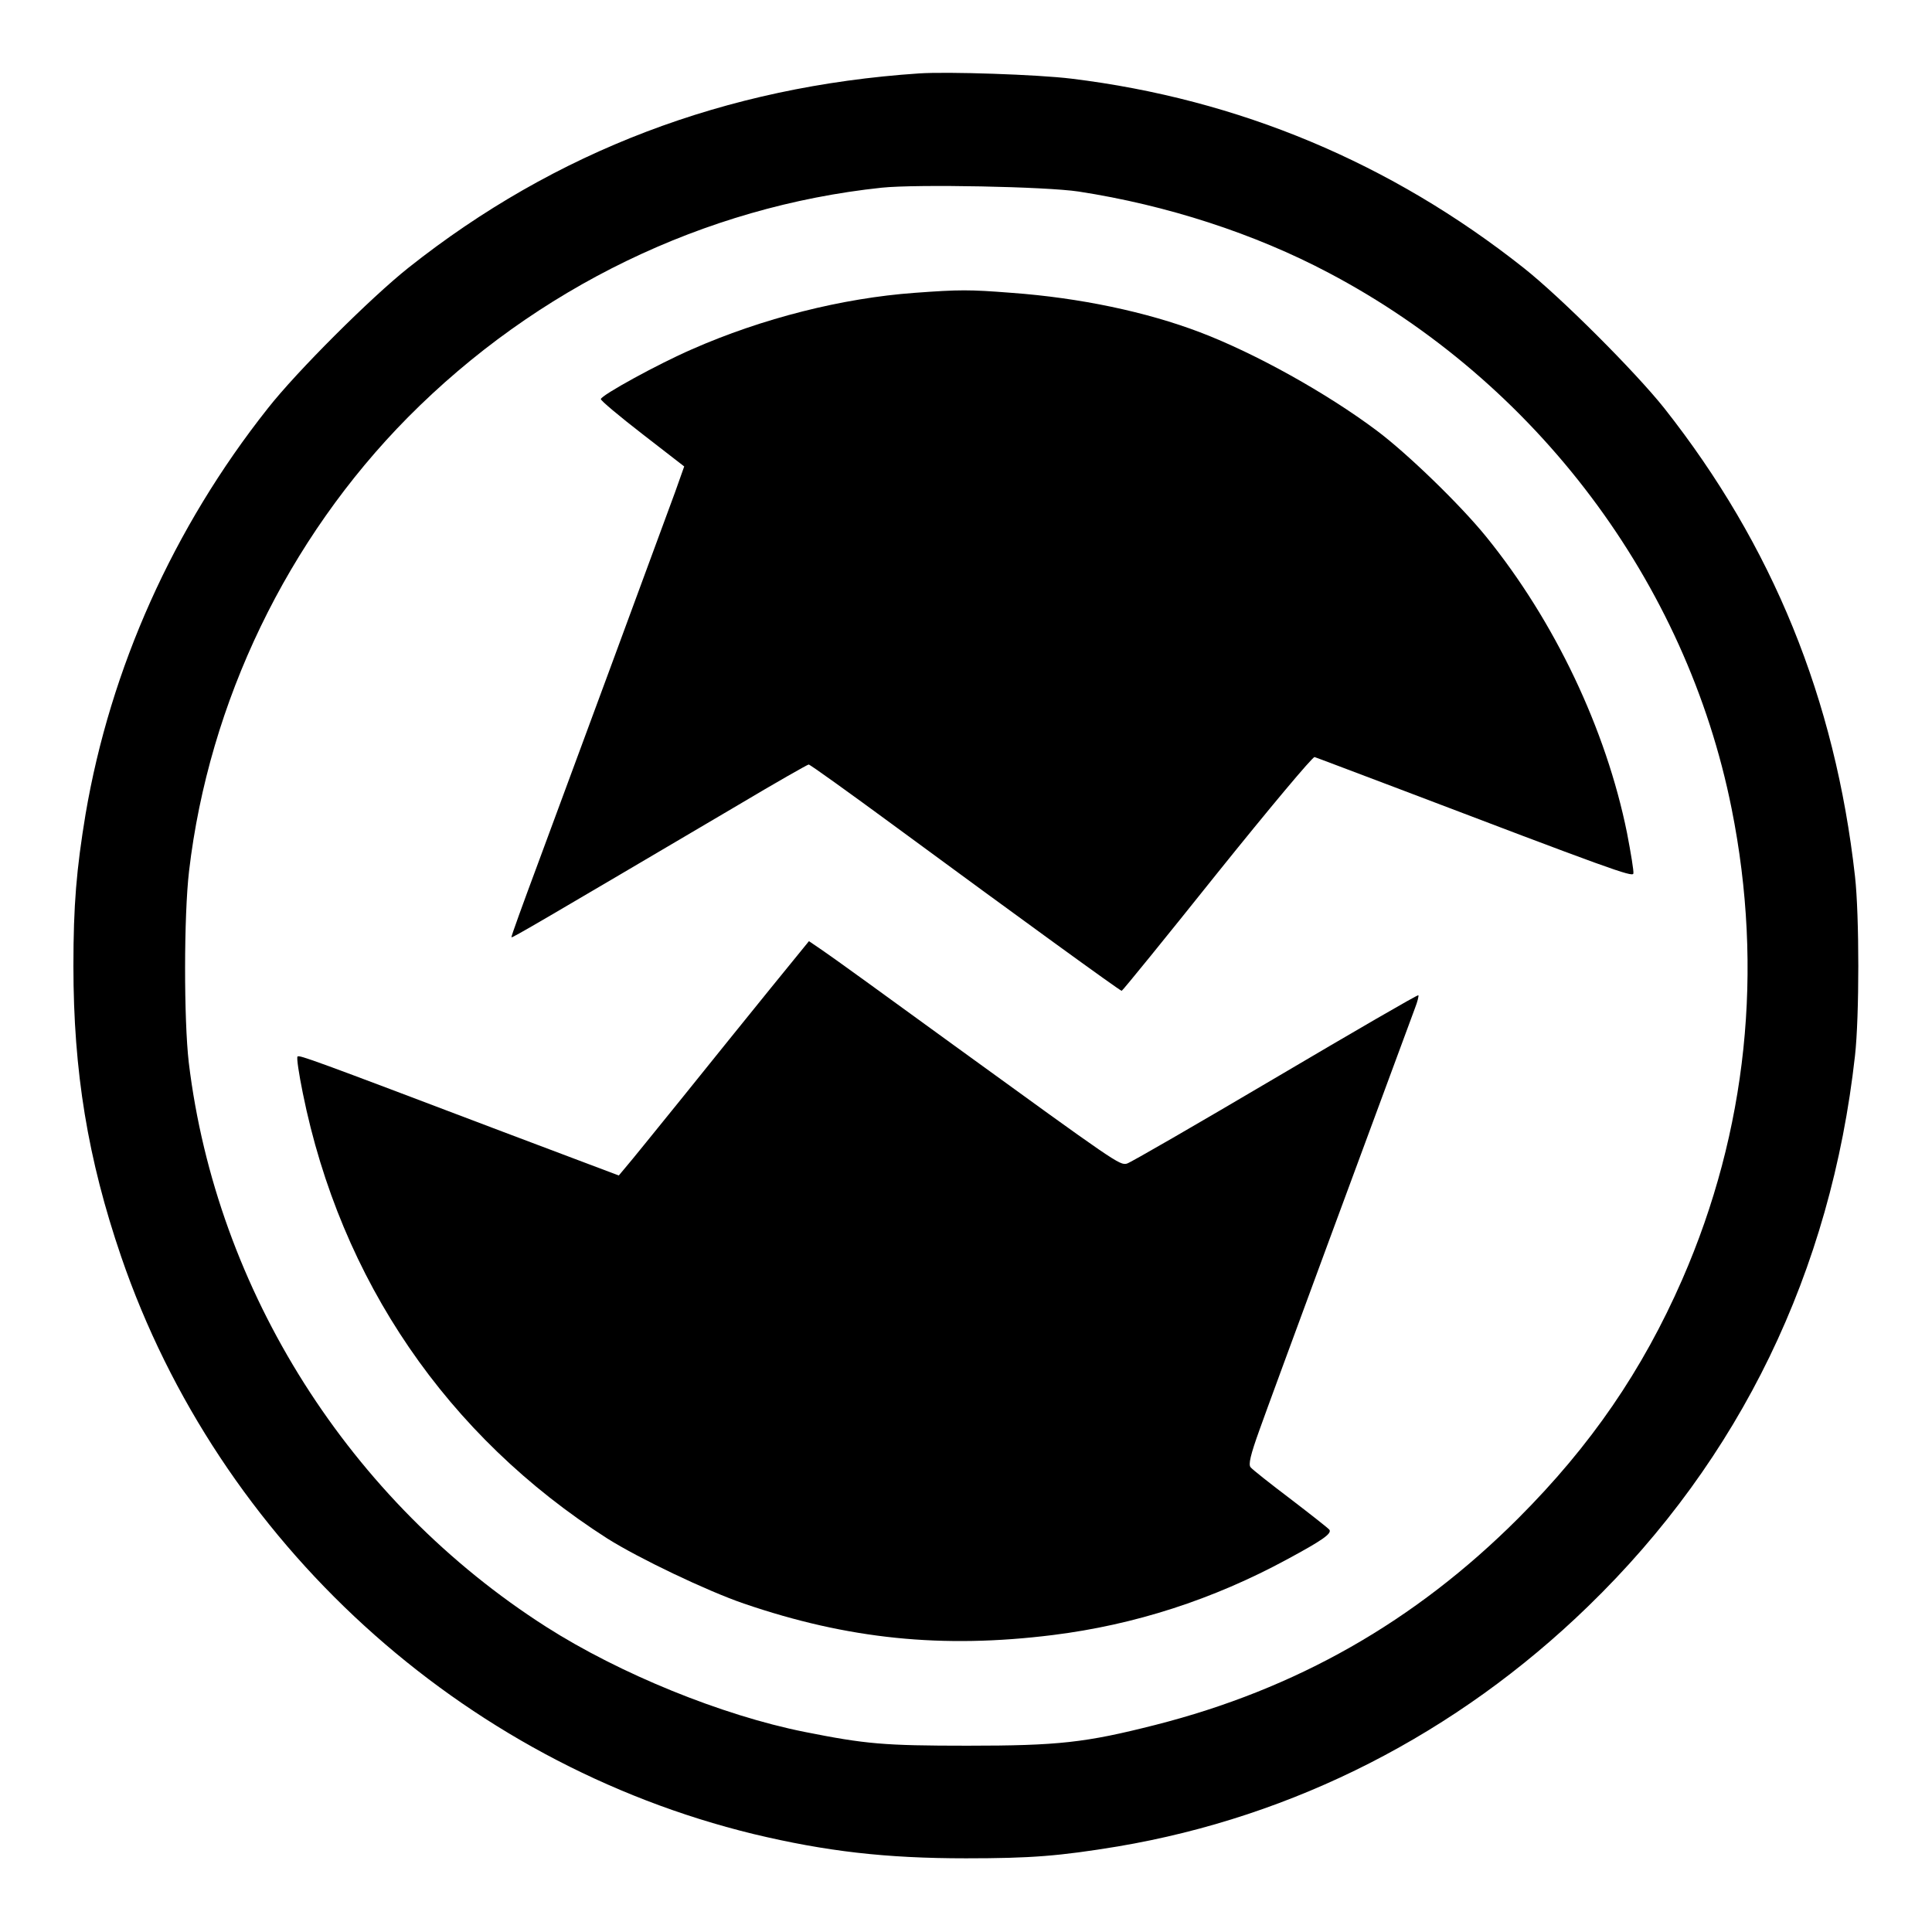 <?xml version="1.0" standalone="no"?>
<!DOCTYPE svg PUBLIC "-//W3C//DTD SVG 20010904//EN"
 "http://www.w3.org/TR/2001/REC-SVG-20010904/DTD/svg10.dtd">
<svg version="1.0" xmlns="http://www.w3.org/2000/svg"
 width="700pt" height="700pt" viewBox="0 0 700 700"
 preserveAspectRatio="xMidYMid meet">
<g transform="translate(0,700) scale(0.1,-0.1)"
fill="#000000" stroke="none">
<path d="M3330 6734 c-701 -47 -1318 -282 -1850 -704 -136 -108 -405 -376
-510 -510 -342 -432 -570 -941 -660 -1470 -33 -200 -44 -329 -44 -550 0 -382
52 -699 173 -1053 354 -1034 1231 -1834 2291 -2092 263 -63 479 -88 770 -88
236 0 337 8 550 43 640 108 1228 408 1704 870 551 534 880 1213 967 1995 16
142 16 508 0 650 -72 642 -298 1198 -691 1696 -105 132 -374 401 -509 508
-481 381 -1033 612 -1639 686 -122 15 -449 26 -552 19z m578 -428 c319 -49
637 -152 907 -295 752 -397 1295 -1120 1459 -1941 117 -584 56 -1168 -179
-1706 -144 -329 -331 -602 -594 -865 -374 -374 -804 -619 -1316 -749 -252 -64
-350 -75 -680 -75 -303 0 -369 6 -590 50 -300 60 -670 211 -935 380 -713 455
-1196 1218 -1296 2045 -18 156 -18 531 1 694 72 613 356 1202 793 1644 465
469 1074 764 1717 832 126 13 594 4 713 -14z"/>
<path d="M3314 5939 c-261 -19 -552 -92 -808 -205 -120 -52 -328 -166 -329
-180 -1 -5 67 -62 151 -127 l151 -117 -33 -93 c-66 -180 -400 -1085 -497
-1346 -54 -145 -98 -266 -96 -267 3 -3 105 57 821 479 136 81 252 147 256 147
5 0 147 -102 317 -227 439 -323 811 -593 817 -593 3 0 159 192 346 426 188
234 347 424 353 421 7 -2 138 -52 292 -110 778 -296 860 -326 863 -312 2 8 -9
74 -23 147 -76 376 -262 767 -510 1073 -94 116 -286 302 -397 385 -180 135
-440 280 -640 356 -194 74 -436 125 -683 143 -154 12 -187 12 -351 0z"/>
<path d="M2791 3418 c-77 -95 -220 -272 -318 -394 -98 -121 -190 -235 -205
-252 l-26 -31 -419 158 c-696 264 -738 279 -745 273 -4 -4 5 -63 19 -132 137
-679 523 -1243 1103 -1614 114 -72 361 -190 495 -236 377 -129 719 -164 1120
-114 296 37 579 128 850 275 126 68 160 92 152 106 -3 5 -67 55 -140 111 -74
56 -140 108 -146 116 -8 10 -1 43 33 137 33 94 455 1236 563 1527 9 23 14 44
12 46 -2 3 -236 -133 -519 -300 -283 -167 -525 -307 -537 -310 -26 -7 -41 4
-623 426 -239 174 -456 331 -482 348 l-47 32 -140 -172z"/>
</g>
</svg>
